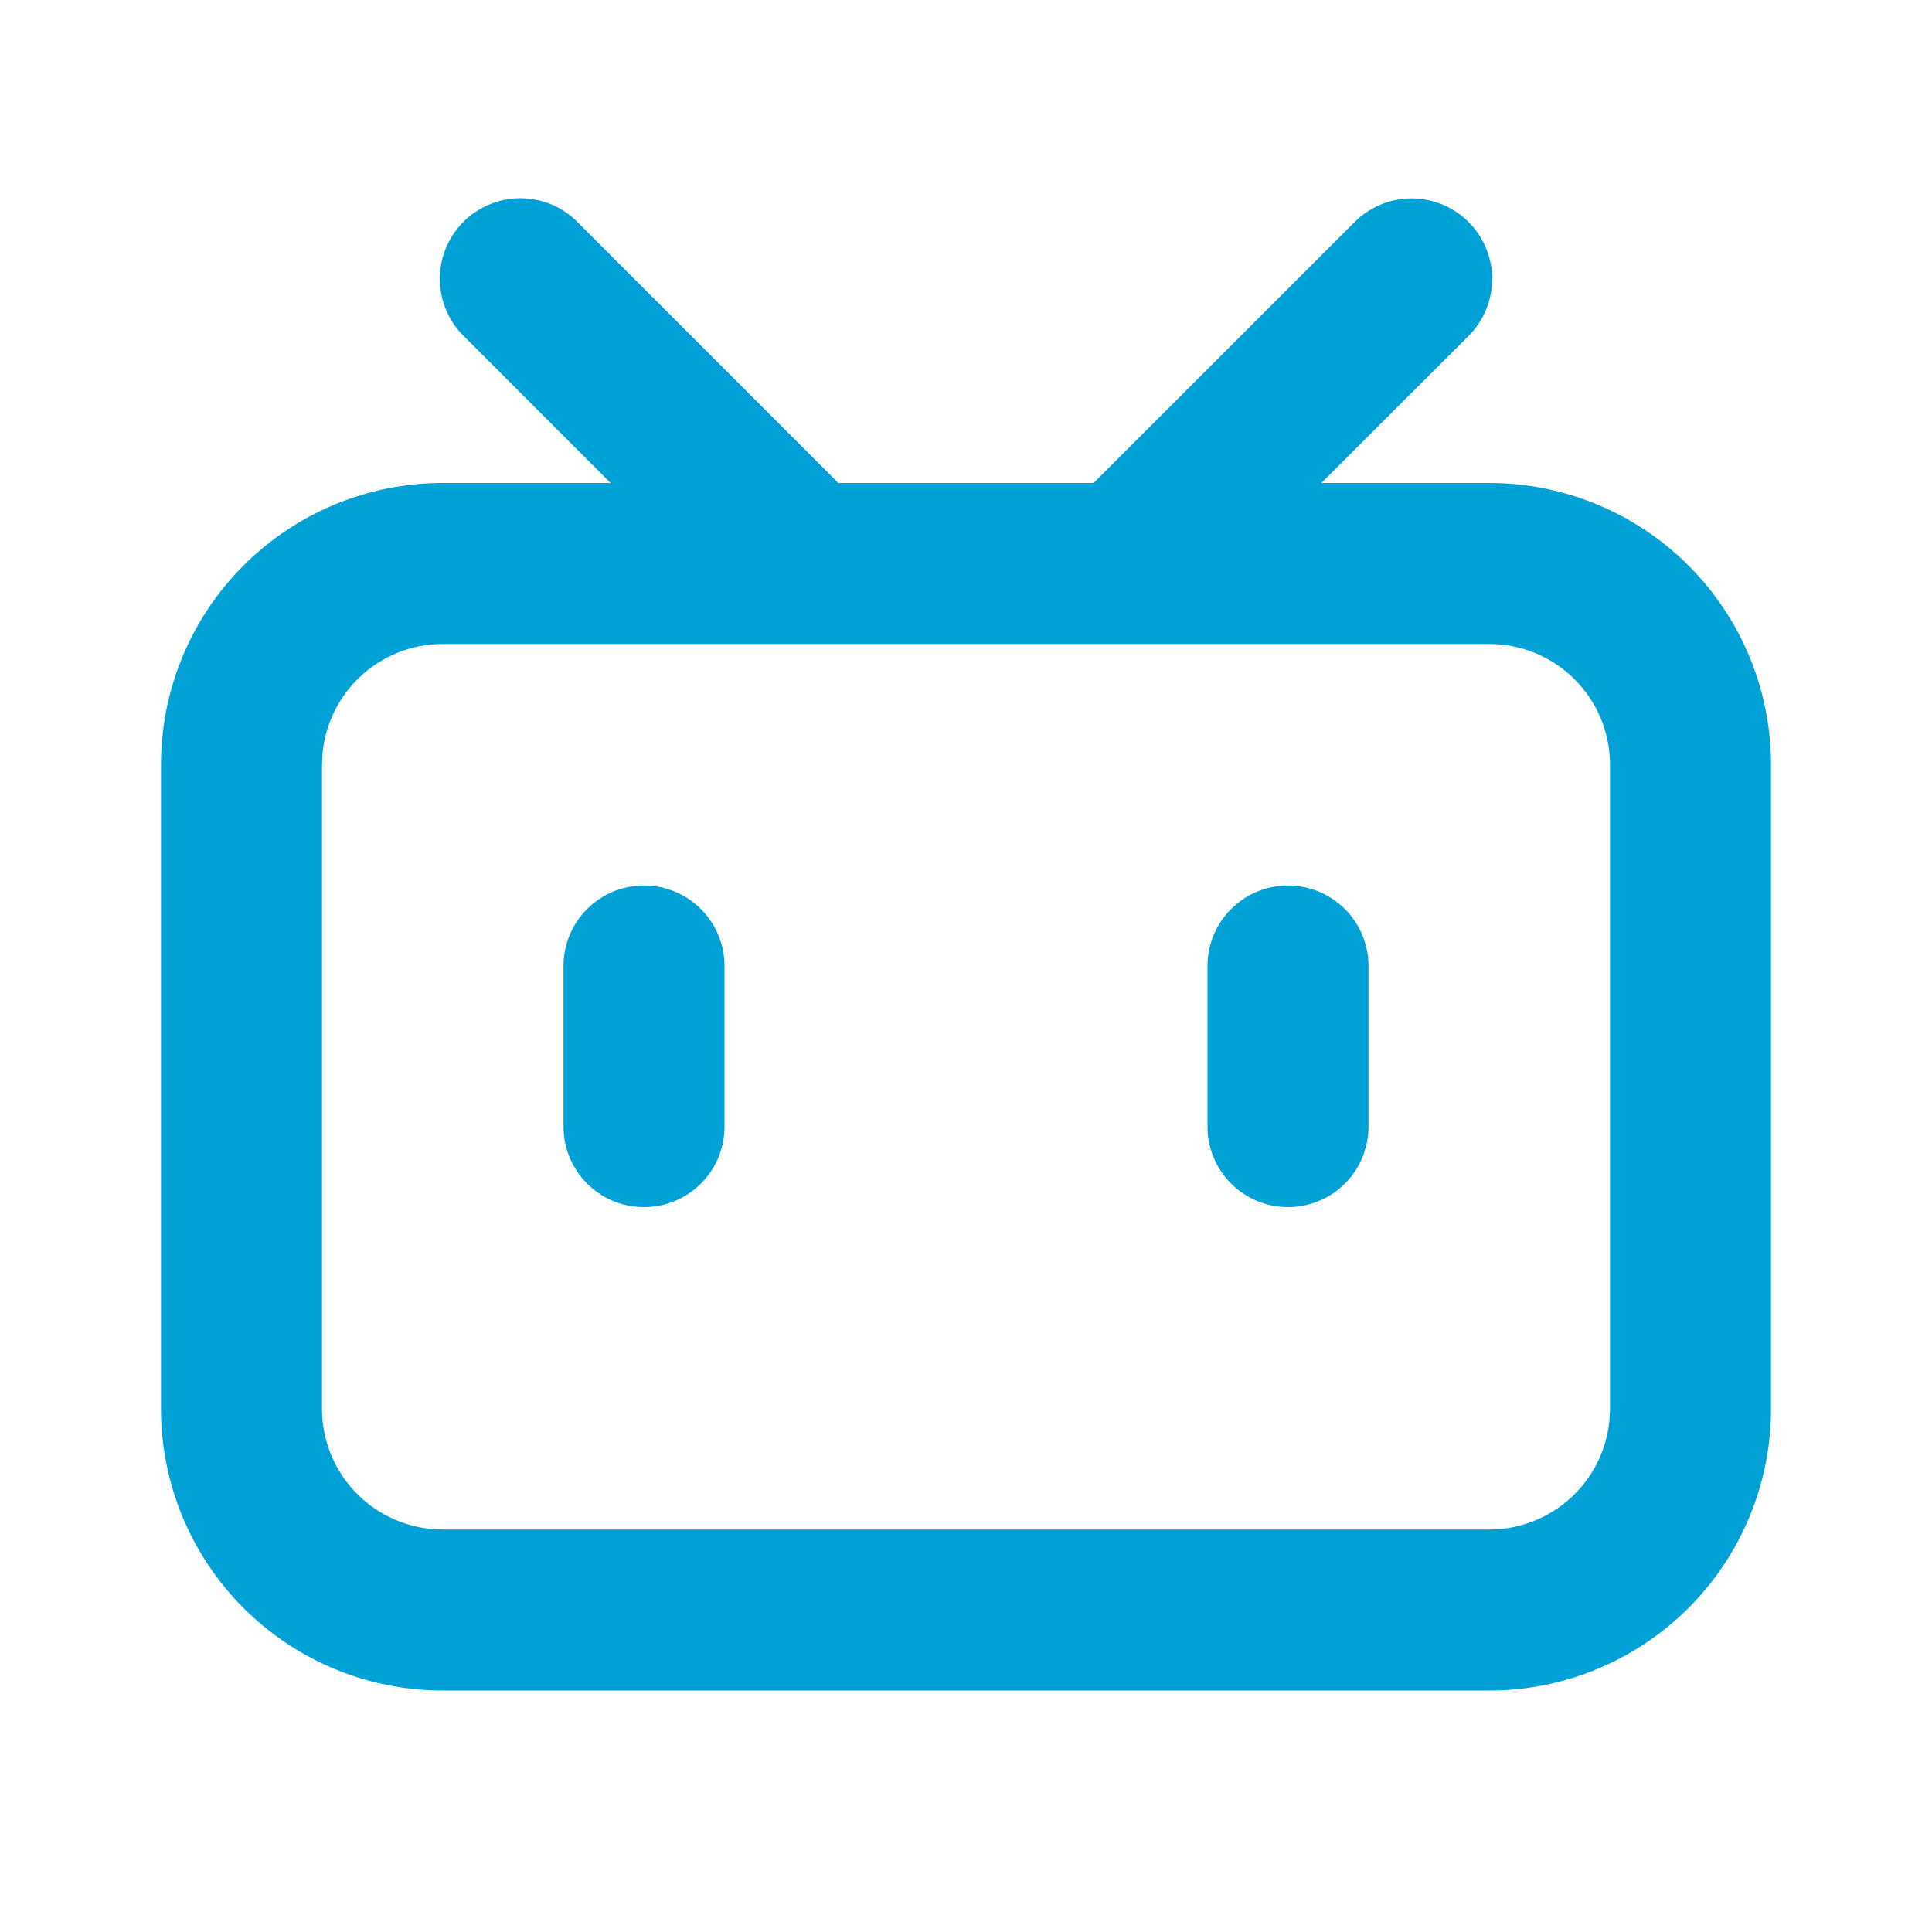<?xml version="1.0" standalone="no"?><!DOCTYPE svg PUBLIC "-//W3C//DTD SVG 1.1//EN" "http://www.w3.org/Graphics/SVG/1.1/DTD/svg11.dtd"><svg t="1590055201603" class="icon" viewBox="0 0 1024 1024" version="1.1" xmlns="http://www.w3.org/2000/svg" p-id="2912" xmlns:xlink="http://www.w3.org/1999/xlink" width="200" height="200"><defs><style type="text/css"></style></defs><path d="M306.005 117.632L444.331 256h135.296l138.368-138.325a42.667 42.667 0 0 1 60.373 60.373L700.331 256h89.002a149.333 149.333 0 0 1 149.334 149.333v341.334A149.333 149.333 0 0 1 789.333 896H234.667A149.333 149.333 0 0 1 85.333 746.667V405.333A149.333 149.333 0 0 1 234.667 256h88.96l-77.995-78.037a42.667 42.667 0 0 1 60.373-60.374z m483.328 223.701H234.667a64 64 0 0 0-63.702 57.856l-0.298 6.144v341.334a64 64 0 0 0 57.856 63.701l6.144 0.299h554.666a64 64 0 0 0 63.702-57.856l0.298-6.144V405.333a64 64 0 0 0-64-64z m-448 128A42.667 42.667 0 0 1 384 512v85.333a42.667 42.667 0 0 1-85.333 0V512a42.667 42.667 0 0 1 42.666-42.667z m341.334 0A42.667 42.667 0 0 1 725.333 512v85.333a42.667 42.667 0 0 1-85.333 0V512a42.667 42.667 0 0 1 42.667-42.667z" fill="#00A1D6" p-id="2913"></path></svg>